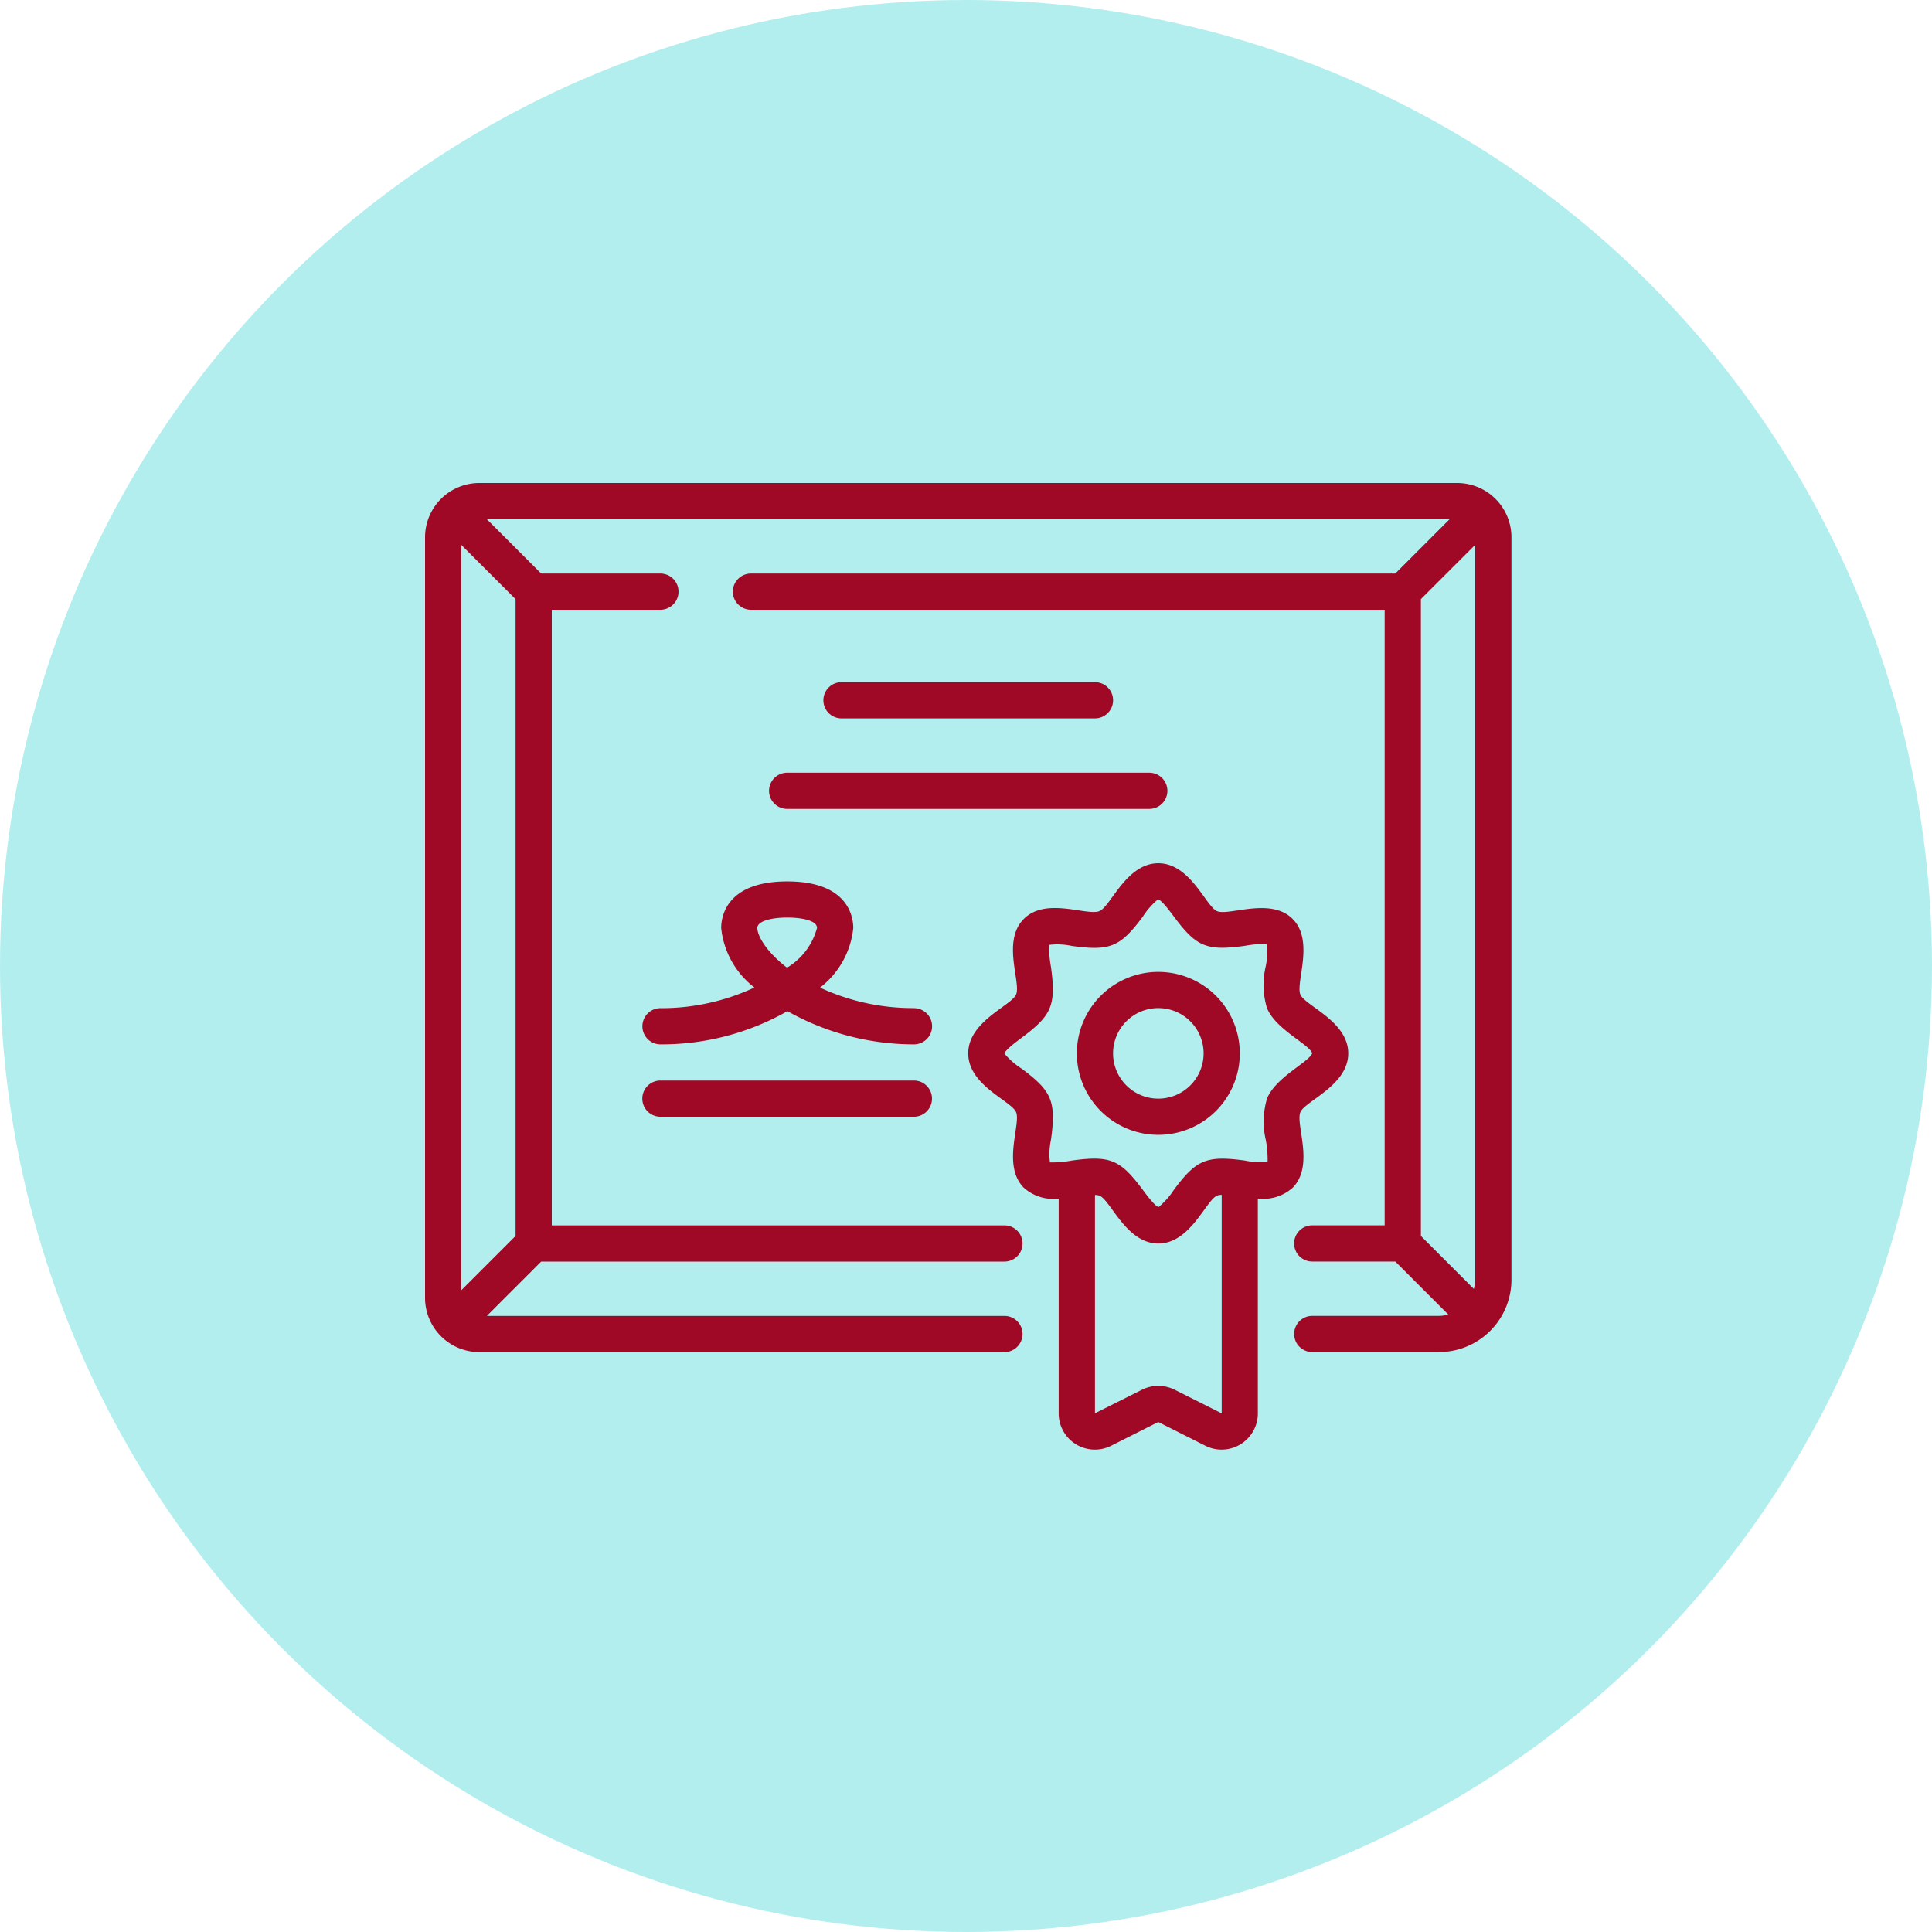 <svg xmlns="http://www.w3.org/2000/svg" width="100" height="100" viewBox="0 0 100 100">
  <g id="Grupo_968953" data-name="Grupo 968953" transform="translate(-593 -14787)">
    <circle id="Elipse_4872" data-name="Elipse 4872" cx="50" cy="50" r="50" transform="translate(593 14787)" fill="#b3eeef"/>
    <g id="Page-1" transform="translate(615 14812)">
      <g id="_016---Certificate" data-name="016---Certificate">
        <path id="Shape" d="M53.419,0H2.812A2.812,2.812,0,0,0,0,2.812V42.173a2.812,2.812,0,0,0,2.812,2.812H29.989a.937.937,0,0,0,0-1.874H3.2L6.011,40.3H29.989a.937.937,0,0,0,0-1.874H6.56V6.56h5.623a.937.937,0,0,0,0-1.874H6.011L3.2,1.874H53.031L50.219,4.686H16.869a.937.937,0,0,0,0,1.874h32.8V38.424H45.921a.937.937,0,0,0,0,1.874h4.3l2.741,2.741a1.86,1.86,0,0,1-.479.07h-6.56a.937.937,0,0,0,0,1.874h6.56a3.749,3.749,0,0,0,3.749-3.749V2.812A2.812,2.812,0,0,0,53.419,0ZM4.686,38.973,1.874,41.785V3.2L4.686,6.011Zm49.6,2.741-2.741-2.741V6.011L54.356,3.2V41.235A1.855,1.855,0,0,1,54.285,41.714Z" fill="#9f0925"/>
        <path id="Shape-2" data-name="Shape" d="M36.058,12.874a.937.937,0,1,0,0-1.874H22.937a.937.937,0,0,0,0,1.874Z" transform="translate(-1.382 -0.691)" fill="#9f0925"/>
        <path id="Shape-3" data-name="Shape" d="M26.058,33H12.937a.937.937,0,0,0,0,1.874h13.12a.937.937,0,0,0,0-1.874Z" transform="translate(-0.754 -2.073)" fill="#9f0925"/>
        <path id="Shape-4" data-name="Shape" d="M39.618,16.937A.937.937,0,0,0,38.681,16H19.937a.937.937,0,0,0,0,1.874H38.681A.937.937,0,0,0,39.618,16.937Z" transform="translate(-1.194 -1.005)" fill="#9f0925"/>
        <path id="Shape-5" data-name="Shape" d="M32.882,37.8a2.274,2.274,0,0,0,1.8.556V49.471a1.874,1.874,0,0,0,2.718,1.68l2.437-1.228,2.443,1.231a1.874,1.874,0,0,0,2.711-1.684V38.354a2.275,2.275,0,0,0,1.8-.556c1.143-1.144.143-3.28.4-3.909.244-.586,2.479-1.384,2.479-3.049s-2.233-2.455-2.479-3.049c-.253-.611.738-2.769-.4-3.909s-3.287-.145-3.909-.4C42.3,23.235,41.5,21,39.84,21s-2.463,2.236-3.049,2.479c-.649.26-2.762-.744-3.911.4s-.143,3.28-.4,3.909C32.235,28.377,30,29.176,30,30.84s2.233,2.455,2.479,3.049c.253.611-.738,2.769.4,3.909Zm7.8,10.451a1.89,1.89,0,0,0-1.687,0L36.56,49.471v-11.3a.718.718,0,0,1,.231.033c.589.244,1.386,2.479,3.05,2.479S42.3,38.444,42.889,38.2a.728.728,0,0,1,.231-.034v11.31Zm-8.809-17.4c.048-.187.6-.6.894-.82,1.539-1.148,1.795-1.655,1.513-3.681a5.583,5.583,0,0,1-.094-1.125,3.528,3.528,0,0,1,1.17.054c2.006.281,2.518.042,3.68-1.512a3.922,3.922,0,0,1,.79-.9c.187.048.6.6.819.894,1.161,1.554,1.674,1.793,3.68,1.513a5.529,5.529,0,0,1,1.125-.094,3.522,3.522,0,0,1-.054,1.169,4.136,4.136,0,0,0,.07,2.155c.458,1.1,2.17,1.86,2.339,2.329-.162.455-1.879,1.237-2.333,2.331a4.133,4.133,0,0,0-.07,2.155,5.583,5.583,0,0,1,.094,1.125,3.529,3.529,0,0,1-1.17-.054c-2.026-.281-2.53-.022-3.68,1.512a3.922,3.922,0,0,1-.793.895c-.187-.048-.6-.6-.819-.894-1.161-1.555-1.673-1.792-3.68-1.513a5.535,5.535,0,0,1-1.125.094,3.523,3.523,0,0,1,.054-1.169c.281-2.023.025-2.53-1.513-3.681a3.912,3.912,0,0,1-.9-.787Z" transform="translate(-1.885 -1.319)" fill="#9f0925"/>
        <path id="Shape-6" data-name="Shape" d="M40.217,35.435A4.217,4.217,0,1,0,36,31.217,4.217,4.217,0,0,0,40.217,35.435Zm0-6.56a2.343,2.343,0,1,1-2.343,2.343A2.343,2.343,0,0,1,40.217,28.874Z" transform="translate(-2.262 -1.696)" fill="#9f0925"/>
        <path id="Shape-7" data-name="Shape" d="M26.058,28.56A11.4,11.4,0,0,1,21.2,27.5a4.46,4.46,0,0,0,1.719-3.084c0-.562-.246-2.412-3.418-2.412s-3.418,1.846-3.418,2.412a4.451,4.451,0,0,0,1.72,3.079,11.359,11.359,0,0,1-4.862,1.069.937.937,0,1,0,0,1.874,13.182,13.182,0,0,0,6.57-1.719,13.339,13.339,0,0,0,6.55,1.719.937.937,0,1,0,0-1.874ZM19.49,26.468c-1.115-.858-1.536-1.672-1.536-2.056s.831-.538,1.544-.538,1.544.141,1.544.538a3.426,3.426,0,0,1-1.551,2.056Z" transform="translate(-0.754 -1.382)" fill="#9f0925"/>
      </g>
    </g>
  </g>
</svg>
